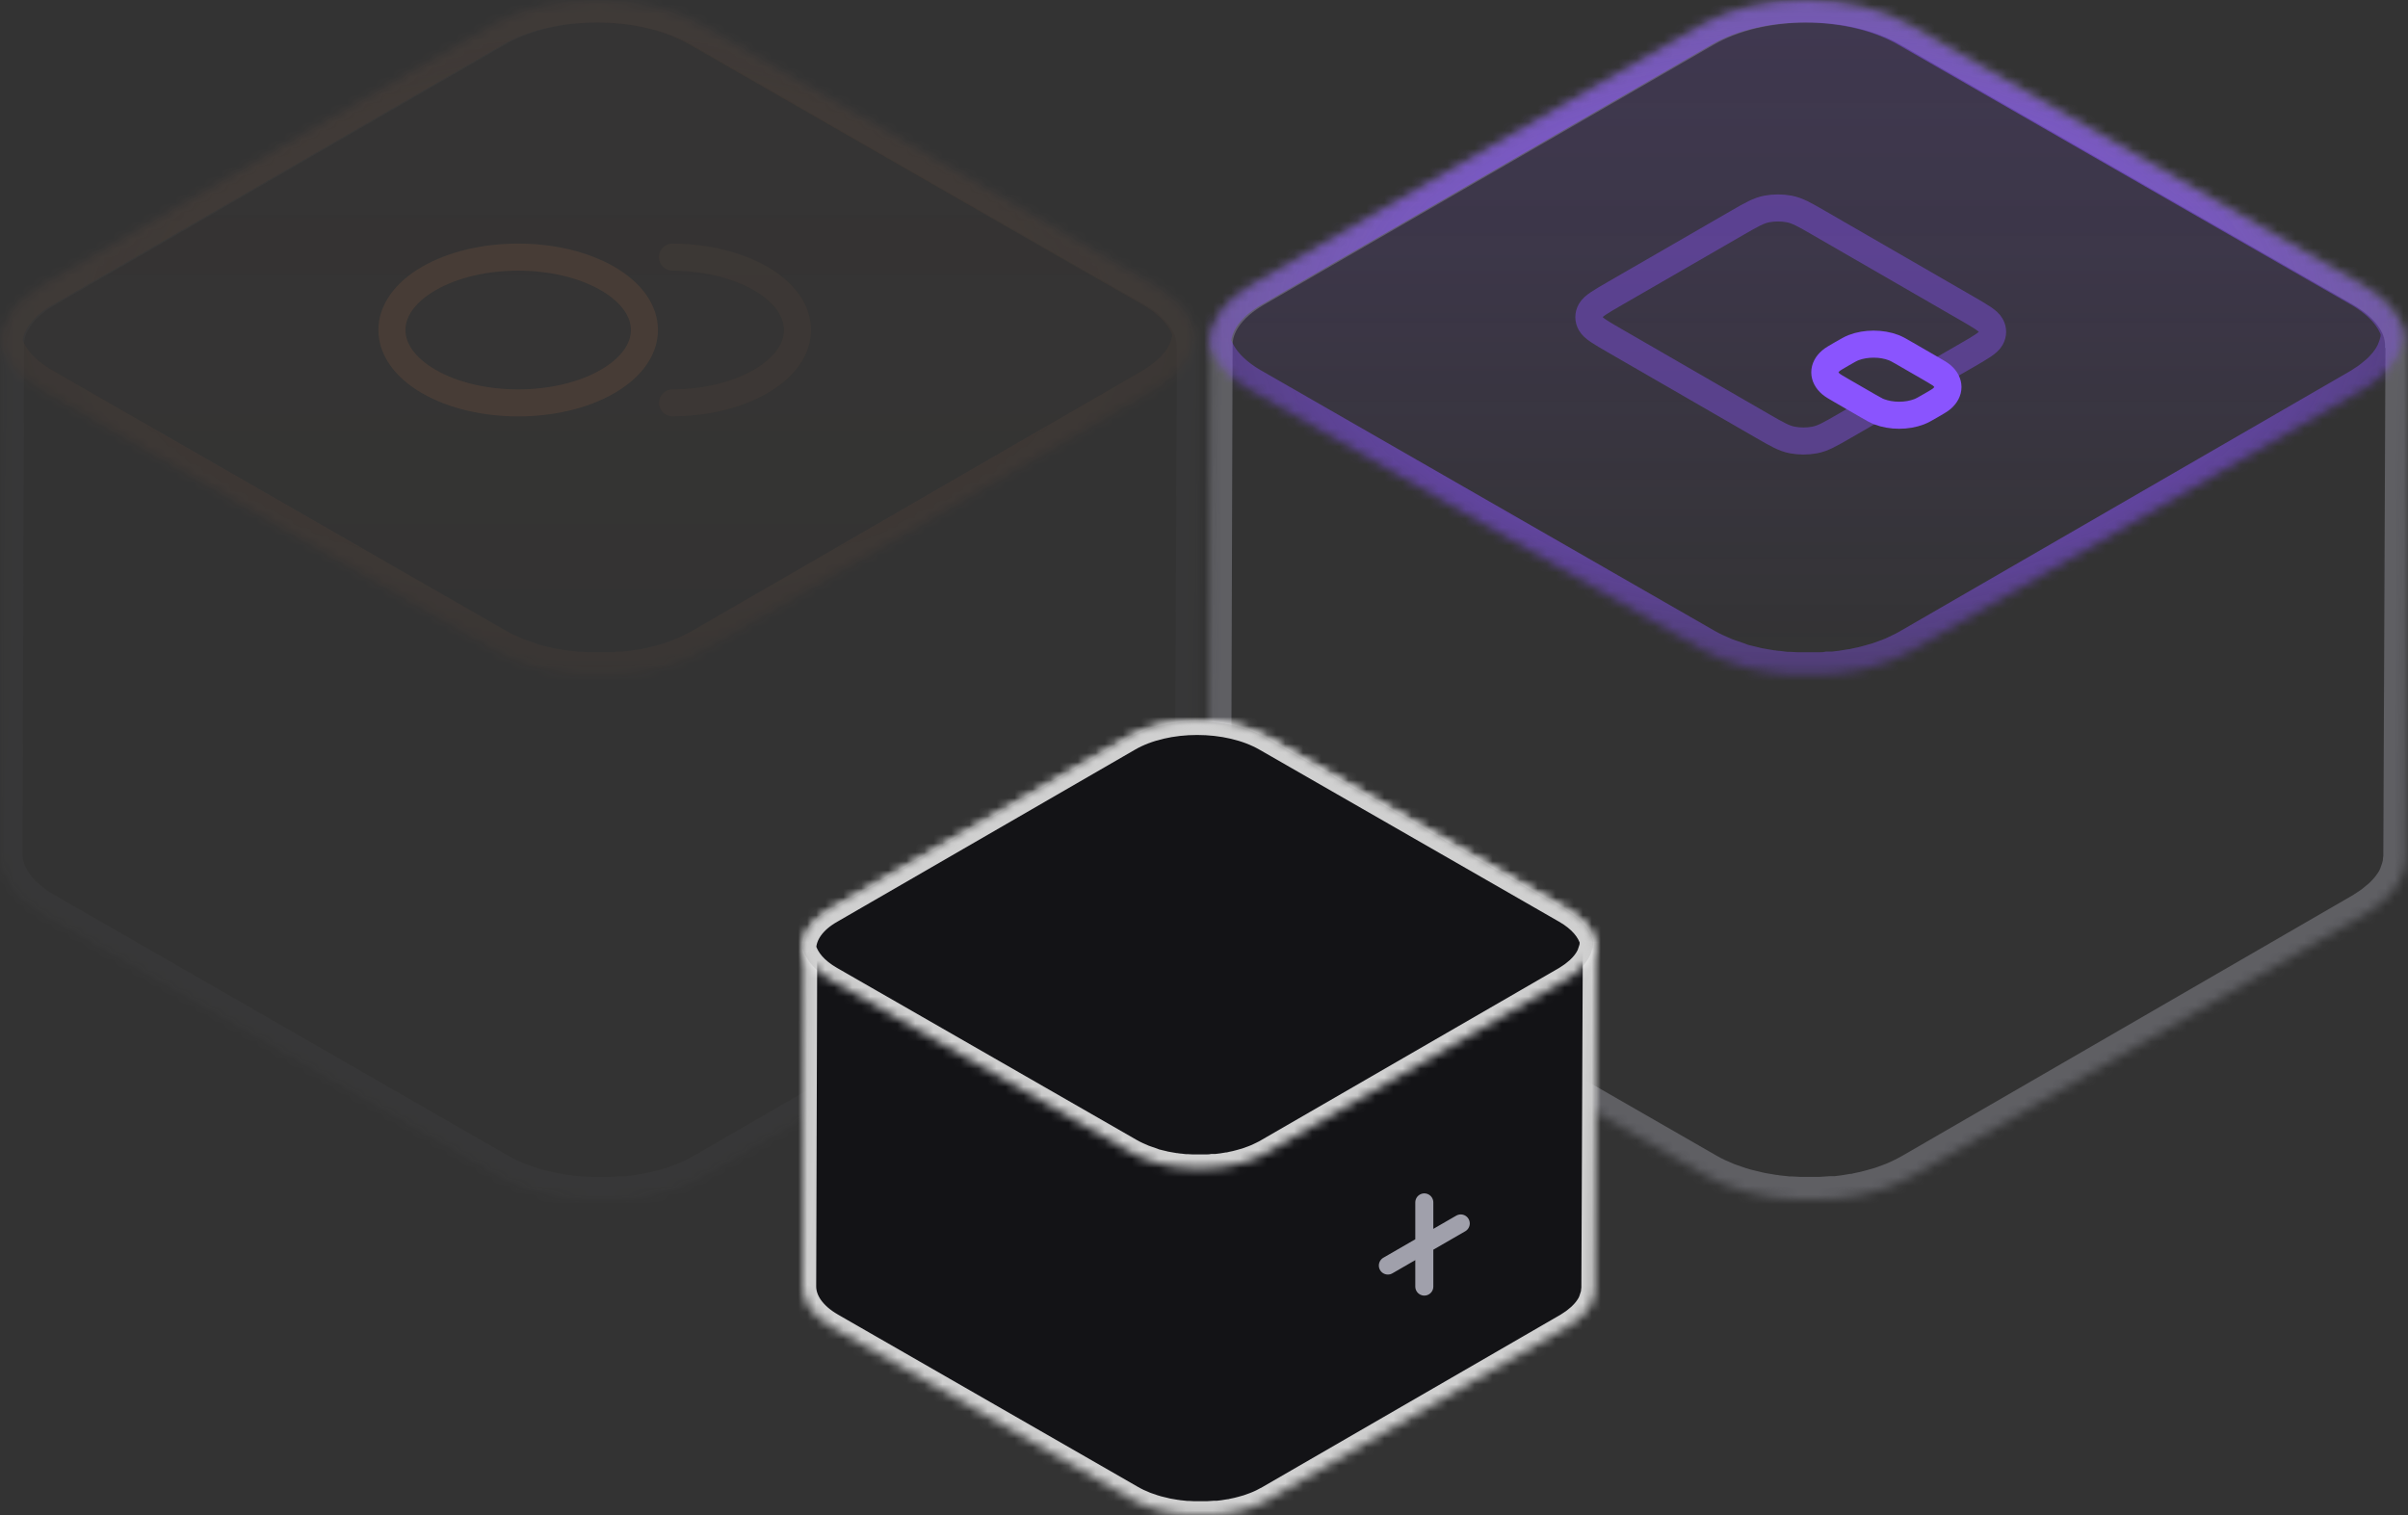<svg width="267" height="168" viewBox="0 0 267 168" fill="none" xmlns="http://www.w3.org/2000/svg">
<rect x="0" y="0" width="267" height="168" fill="#333333" stroke="none"/>
<g opacity="0.4">
<mask id="path-1-inside-1_248_238" fill="white">
<path d="M138.834 101.436C135.604 99.587 134 97.147 134 94.715L134.17 38.263C134.163 35.845 135.744 33.442 138.922 31.609L188.796 2.773C195.167 -0.924 205.53 -0.924 211.938 2.773L262.137 31.609C265.566 33.605 267.156 36.2 266.934 38.781C266.939 38.723 266.95 38.651 266.961 38.575C266.979 38.45 266.999 38.314 267 38.217L266.763 94.848V94.996C266.763 95.057 266.757 95.1 266.748 95.154C266.741 95.199 266.733 95.252 266.727 95.329C266.725 95.344 266.724 95.359 266.722 95.375L266.718 95.403L266.714 95.432C266.71 95.465 266.705 95.499 266.699 95.532C266.683 95.635 266.667 95.737 266.667 95.839C266.664 95.868 266.664 95.898 266.667 95.927C266.655 95.99 266.64 96.036 266.622 96.094C266.616 96.111 266.61 96.129 266.604 96.149L266.594 96.18C266.587 96.204 266.579 96.23 266.571 96.26C266.561 96.297 266.552 96.334 266.542 96.371C266.509 96.495 266.476 96.622 266.431 96.741C266.431 96.753 266.435 96.757 266.439 96.761C266.447 96.769 266.455 96.776 266.431 96.844C266.412 96.897 266.395 96.929 266.373 96.969C266.352 97.009 266.327 97.057 266.29 97.14C266.217 97.31 266.143 97.48 266.054 97.65C265.995 97.687 265.995 97.731 265.995 97.769C265.884 97.964 265.763 98.154 265.633 98.338L265.551 98.449L265.337 98.745L265.019 99.114L264.908 99.24C264.724 99.439 264.531 99.639 264.317 99.831L264.221 99.913L263.718 100.327C263.68 100.358 263.644 100.387 263.609 100.417C263.501 100.505 263.399 100.589 263.26 100.689C263.075 100.822 262.817 100.992 262.669 101.081C262.595 101.125 262.527 101.173 262.458 101.221C262.39 101.269 262.322 101.318 262.248 101.362L262.048 101.48L212.174 130.331C211.804 130.538 211.45 130.73 211.065 130.915L210.77 131.055C210.459 131.211 210.082 131.359 209.72 131.499L209.58 131.551C209.255 131.677 208.922 131.795 208.589 131.906L207.562 132.194L206.919 132.364C206.623 132.438 206.32 132.497 206.017 132.556C205.957 132.569 205.898 132.586 205.839 132.603C205.724 132.635 205.61 132.667 205.493 132.667H205.397C204.79 132.778 204.17 132.86 203.541 132.926H202.957L201.856 133H199.499L198.671 132.956H198.301L197.91 132.911C197.636 132.889 197.37 132.86 197.096 132.823C196.971 132.778 196.838 132.778 196.712 132.778L195.5 132.571L195.094 132.497C195.052 132.491 195.012 132.478 194.972 132.464C194.921 132.447 194.87 132.431 194.82 132.431C194.473 132.357 194.14 132.275 193.8 132.187L193.379 132.083L193.15 132.009L192.802 131.906C192.47 131.802 192.137 131.684 191.812 131.566L191.524 131.462L191.391 131.418L190.652 131.092L190.23 130.915C189.816 130.715 189.417 130.508 189.033 130.287L138.834 101.436Z"/>
</mask>
<path d="M138.834 101.436C135.604 99.587 134 97.147 134 94.715L134.17 38.263C134.163 35.845 135.744 33.442 138.922 31.609L188.796 2.773C195.167 -0.924 205.53 -0.924 211.938 2.773L262.137 31.609C265.566 33.605 267.156 36.2 266.934 38.781C266.939 38.723 266.95 38.651 266.961 38.575C266.979 38.45 266.999 38.314 267 38.217L266.763 94.848V94.996C266.763 95.057 266.757 95.1 266.748 95.154C266.741 95.199 266.733 95.252 266.727 95.329C266.725 95.344 266.724 95.359 266.722 95.375L266.718 95.403L266.714 95.432C266.71 95.465 266.705 95.499 266.699 95.532C266.683 95.635 266.667 95.737 266.667 95.839C266.664 95.868 266.664 95.898 266.667 95.927C266.655 95.99 266.64 96.036 266.622 96.094C266.616 96.111 266.61 96.129 266.604 96.149L266.594 96.18C266.587 96.204 266.579 96.23 266.571 96.26C266.561 96.297 266.552 96.334 266.542 96.371C266.509 96.495 266.476 96.622 266.431 96.741C266.431 96.753 266.435 96.757 266.439 96.761C266.447 96.769 266.455 96.776 266.431 96.844C266.412 96.897 266.395 96.929 266.373 96.969C266.352 97.009 266.327 97.057 266.29 97.14C266.217 97.31 266.143 97.48 266.054 97.65C265.995 97.687 265.995 97.731 265.995 97.769C265.884 97.964 265.763 98.154 265.633 98.338L265.551 98.449L265.337 98.745L265.019 99.114L264.908 99.24C264.724 99.439 264.531 99.639 264.317 99.831L264.221 99.913L263.718 100.327C263.68 100.358 263.644 100.387 263.609 100.417C263.501 100.505 263.399 100.589 263.26 100.689C263.075 100.822 262.817 100.992 262.669 101.081C262.595 101.125 262.527 101.173 262.458 101.221C262.39 101.269 262.322 101.318 262.248 101.362L262.048 101.48L212.174 130.331C211.804 130.538 211.45 130.73 211.065 130.915L210.77 131.055C210.459 131.211 210.082 131.359 209.72 131.499L209.58 131.551C209.255 131.677 208.922 131.795 208.589 131.906L207.562 132.194L206.919 132.364C206.623 132.438 206.32 132.497 206.017 132.556C205.957 132.569 205.898 132.586 205.839 132.603C205.724 132.635 205.61 132.667 205.493 132.667H205.397C204.79 132.778 204.17 132.86 203.541 132.926H202.957L201.856 133H199.499L198.671 132.956H198.301L197.91 132.911C197.636 132.889 197.37 132.86 197.096 132.823C196.971 132.778 196.838 132.778 196.712 132.778L195.5 132.571L195.094 132.497C195.052 132.491 195.012 132.478 194.972 132.464C194.921 132.447 194.87 132.431 194.82 132.431C194.473 132.357 194.14 132.275 193.8 132.187L193.379 132.083L193.15 132.009L192.802 131.906C192.47 131.802 192.137 131.684 191.812 131.566L191.524 131.462L191.391 131.418L190.652 131.092L190.23 130.915C189.816 130.715 189.417 130.508 189.033 130.287L138.834 101.436Z" stroke="#A0A0AB" stroke-width="5" mask="url(#path-1-inside-1_248_238)"/>
</g>
<mask id="path-2-inside-2_248_238" fill="white">
<path d="M138.612 43.259L188.811 72.084C189.196 72.306 189.595 72.513 190.009 72.705L190.43 72.889L191.169 73.215L191.302 73.259L191.59 73.362L192.581 73.703L192.906 73.835L193.135 73.909L193.556 74.013C193.896 74.102 194.229 74.183 194.576 74.257C194.665 74.257 194.754 74.309 194.85 74.323L195.256 74.397L196.121 74.545L196.468 74.604C196.594 74.604 196.727 74.604 196.853 74.648C197.126 74.648 197.392 74.715 197.666 74.737L198.057 74.782H198.427L199.255 74.826H199.669H201.346H201.612C201.982 74.826 202.351 74.826 202.714 74.752H203.164H203.297C203.926 74.686 204.547 74.604 205.153 74.493H205.249C205.426 74.493 205.596 74.419 205.773 74.382C206.076 74.323 206.379 74.264 206.675 74.19L207.318 74.02L208.161 73.784L208.345 73.732C208.678 73.621 209.011 73.503 209.336 73.377L209.476 73.326C209.838 73.185 210.215 73.037 210.526 72.875L210.821 72.734C211.206 72.557 211.575 72.365 211.93 72.158L261.804 43.333L262.004 43.215C262.152 43.119 262.277 43.023 262.425 42.934C262.573 42.845 262.832 42.675 263.016 42.542C263.201 42.409 263.319 42.298 263.475 42.18L263.977 41.766L264.073 41.685C264.288 41.493 264.48 41.293 264.664 41.094L264.775 40.968L265.093 40.599L265.307 40.303L265.389 40.192C265.519 40.008 265.64 39.819 265.751 39.623C265.751 39.623 265.751 39.542 265.81 39.505C265.899 39.335 265.973 39.165 266.047 38.995C266.12 38.825 266.15 38.803 266.187 38.699C266.224 38.596 266.187 38.633 266.187 38.596C266.246 38.44 266.283 38.278 266.327 38.115C266.372 37.953 266.401 37.893 266.424 37.782C266.42 37.753 266.42 37.723 266.424 37.694C266.424 37.524 266.468 37.354 266.483 37.184C266.497 37.014 266.52 36.962 266.52 36.851C266.01 34.93 264.472 33.075 261.893 31.596L211.694 2.772C205.286 -0.924 194.924 -0.924 188.553 2.772L138.678 31.596C135.619 33.326 134.052 35.676 134 38.034C134.517 39.948 136.047 41.788 138.612 43.259Z"/>
</mask>
<path d="M138.612 43.259L188.811 72.084C189.196 72.306 189.595 72.513 190.009 72.705L190.43 72.889L191.169 73.215L191.302 73.259L191.59 73.362L192.581 73.703L192.906 73.835L193.135 73.909L193.556 74.013C193.896 74.102 194.229 74.183 194.576 74.257C194.665 74.257 194.754 74.309 194.85 74.323L195.256 74.397L196.121 74.545L196.468 74.604C196.594 74.604 196.727 74.604 196.853 74.648C197.126 74.648 197.392 74.715 197.666 74.737L198.057 74.782H198.427L199.255 74.826H199.669H201.346H201.612C201.982 74.826 202.351 74.826 202.714 74.752H203.164H203.297C203.926 74.686 204.547 74.604 205.153 74.493H205.249C205.426 74.493 205.596 74.419 205.773 74.382C206.076 74.323 206.379 74.264 206.675 74.19L207.318 74.02L208.161 73.784L208.345 73.732C208.678 73.621 209.011 73.503 209.336 73.377L209.476 73.326C209.838 73.185 210.215 73.037 210.526 72.875L210.821 72.734C211.206 72.557 211.575 72.365 211.93 72.158L261.804 43.333L262.004 43.215C262.152 43.119 262.277 43.023 262.425 42.934C262.573 42.845 262.832 42.675 263.016 42.542C263.201 42.409 263.319 42.298 263.475 42.18L263.977 41.766L264.073 41.685C264.288 41.493 264.48 41.293 264.664 41.094L264.775 40.968L265.093 40.599L265.307 40.303L265.389 40.192C265.519 40.008 265.64 39.819 265.751 39.623C265.751 39.623 265.751 39.542 265.81 39.505C265.899 39.335 265.973 39.165 266.047 38.995C266.12 38.825 266.15 38.803 266.187 38.699C266.224 38.596 266.187 38.633 266.187 38.596C266.246 38.44 266.283 38.278 266.327 38.115C266.372 37.953 266.401 37.893 266.424 37.782C266.42 37.753 266.42 37.723 266.424 37.694C266.424 37.524 266.468 37.354 266.483 37.184C266.497 37.014 266.52 36.962 266.52 36.851C266.01 34.93 264.472 33.075 261.893 31.596L211.694 2.772C205.286 -0.924 194.924 -0.924 188.553 2.772L138.678 31.596C135.619 33.326 134.052 35.676 134 38.034C134.517 39.948 136.047 41.788 138.612 43.259Z" fill="url(#paint0_linear_248_238)" fill-opacity="0.15" stroke="url(#paint1_radial_248_238)" stroke-width="5" mask="url(#path-2-inside-2_248_238)"/>
<g clip-path="url(#clip0_248_238)">
<path opacity="0.4" d="M214.819 41.287L218.072 39.41C219.656 38.495 220.448 38.038 220.745 37.511C221.006 37.047 221.006 36.547 220.745 36.083C220.448 35.556 219.656 35.099 218.072 34.184L201.668 24.714C200.084 23.8 199.292 23.343 198.378 23.171C197.575 23.021 196.71 23.021 195.906 23.171C194.993 23.343 194.201 23.8 192.617 24.714L179.041 32.552C177.457 33.466 176.665 33.923 176.368 34.451C176.107 34.914 176.107 35.414 176.368 35.878C176.665 36.405 177.457 36.862 179.041 37.777L195.445 47.247C197.029 48.161 197.821 48.619 198.735 48.79C199.538 48.941 200.403 48.941 201.207 48.79C202.12 48.619 202.912 48.161 204.496 47.247L207.748 45.369" stroke="#8A54FE" stroke-width="3" stroke-linecap="round" stroke-linejoin="round"/>
<path d="M207.041 44.961C207.698 45.34 208.027 45.53 208.354 45.656C209.7 46.175 211.454 46.175 212.799 45.656C213.126 45.53 213.455 45.34 214.112 44.961C214.769 44.581 215.098 44.392 215.317 44.203C216.215 43.426 216.215 42.413 215.317 41.637C215.098 41.448 214.769 41.258 214.112 40.879L211.284 39.246C210.627 38.867 210.298 38.677 209.97 38.55C208.625 38.032 206.871 38.032 205.526 38.55C205.199 38.677 204.87 38.867 204.213 39.246C203.556 39.625 203.227 39.815 203.008 40.004C202.11 40.781 202.11 41.793 203.008 42.57C203.227 42.759 203.556 42.949 204.213 43.328L207.041 44.961Z" stroke="#8A54FE" stroke-width="3" stroke-linecap="round" stroke-linejoin="round"/>
</g>
<g opacity="0.1">
<g opacity="0.4">
<mask id="path-5-inside-3_248_238" fill="white">
<path d="M4.834 101.436C1.604 99.587 0 97.147 0 94.715L0.17 38.263C0.163 35.845 1.744 33.442 4.922 31.609L54.797 2.773C61.167 -0.924 71.529 -0.924 77.938 2.773L128.137 31.609C131.566 33.605 133.156 36.2 132.934 38.781C132.939 38.723 132.95 38.651 132.961 38.575C132.979 38.45 132.999 38.314 133 38.217L132.763 94.848V94.996C132.763 95.057 132.757 95.1 132.748 95.154C132.741 95.199 132.733 95.252 132.727 95.329C132.725 95.344 132.724 95.359 132.722 95.375L132.718 95.403L132.714 95.432C132.71 95.465 132.705 95.499 132.699 95.532C132.683 95.635 132.667 95.737 132.667 95.839C132.664 95.868 132.664 95.898 132.667 95.927C132.655 95.99 132.64 96.036 132.622 96.094C132.616 96.111 132.61 96.129 132.604 96.149L132.594 96.18C132.587 96.204 132.579 96.23 132.571 96.26C132.561 96.297 132.552 96.334 132.542 96.371C132.509 96.495 132.476 96.622 132.431 96.741C132.431 96.753 132.435 96.757 132.439 96.761C132.447 96.769 132.455 96.776 132.431 96.844C132.412 96.897 132.395 96.929 132.373 96.969C132.352 97.009 132.327 97.057 132.29 97.14C132.217 97.31 132.143 97.48 132.054 97.65C131.995 97.687 131.995 97.731 131.995 97.769C131.884 97.964 131.763 98.154 131.633 98.338L131.551 98.449L131.337 98.745L131.019 99.114L130.908 99.24C130.724 99.439 130.531 99.639 130.317 99.831L130.221 99.913L129.718 100.327C129.68 100.358 129.644 100.387 129.609 100.417C129.501 100.505 129.399 100.589 129.26 100.689C129.075 100.822 128.817 100.992 128.669 101.081C128.595 101.125 128.527 101.173 128.458 101.221C128.39 101.269 128.322 101.318 128.248 101.362L128.048 101.48L78.174 130.331C77.804 130.538 77.45 130.73 77.065 130.915L76.77 131.055C76.459 131.211 76.082 131.359 75.72 131.499L75.58 131.551C75.255 131.677 74.922 131.795 74.589 131.906L73.562 132.194L72.919 132.364C72.623 132.438 72.32 132.497 72.017 132.556C71.957 132.569 71.898 132.586 71.839 132.603C71.724 132.635 71.61 132.667 71.493 132.667H71.397C70.79 132.778 70.17 132.86 69.541 132.926H68.957L67.856 133H65.499L64.671 132.956H64.301L63.91 132.911C63.636 132.889 63.37 132.86 63.096 132.823C62.971 132.778 62.838 132.778 62.712 132.778L61.5 132.571L61.093 132.497C61.052 132.491 61.012 132.478 60.972 132.464C60.921 132.447 60.87 132.431 60.82 132.431C60.473 132.357 60.14 132.275 59.8 132.187L59.379 132.083L59.15 132.009L58.802 131.906C58.47 131.802 58.137 131.684 57.812 131.566L57.524 131.462L57.391 131.418L56.652 131.092L56.23 130.915C55.816 130.715 55.417 130.508 55.033 130.287L4.834 101.436Z"/>
</mask>
<path d="M4.834 101.436C1.604 99.587 0 97.147 0 94.715L0.17 38.263C0.163 35.845 1.744 33.442 4.922 31.609L54.797 2.773C61.167 -0.924 71.529 -0.924 77.938 2.773L128.137 31.609C131.566 33.605 133.156 36.2 132.934 38.781C132.939 38.723 132.95 38.651 132.961 38.575C132.979 38.45 132.999 38.314 133 38.217L132.763 94.848V94.996C132.763 95.057 132.757 95.1 132.748 95.154C132.741 95.199 132.733 95.252 132.727 95.329C132.725 95.344 132.724 95.359 132.722 95.375L132.718 95.403L132.714 95.432C132.71 95.465 132.705 95.499 132.699 95.532C132.683 95.635 132.667 95.737 132.667 95.839C132.664 95.868 132.664 95.898 132.667 95.927C132.655 95.99 132.64 96.036 132.622 96.094C132.616 96.111 132.61 96.129 132.604 96.149L132.594 96.18C132.587 96.204 132.579 96.23 132.571 96.26C132.561 96.297 132.552 96.334 132.542 96.371C132.509 96.495 132.476 96.622 132.431 96.741C132.431 96.753 132.435 96.757 132.439 96.761C132.447 96.769 132.455 96.776 132.431 96.844C132.412 96.897 132.395 96.929 132.373 96.969C132.352 97.009 132.327 97.057 132.29 97.14C132.217 97.31 132.143 97.48 132.054 97.65C131.995 97.687 131.995 97.731 131.995 97.769C131.884 97.964 131.763 98.154 131.633 98.338L131.551 98.449L131.337 98.745L131.019 99.114L130.908 99.24C130.724 99.439 130.531 99.639 130.317 99.831L130.221 99.913L129.718 100.327C129.68 100.358 129.644 100.387 129.609 100.417C129.501 100.505 129.399 100.589 129.26 100.689C129.075 100.822 128.817 100.992 128.669 101.081C128.595 101.125 128.527 101.173 128.458 101.221C128.39 101.269 128.322 101.318 128.248 101.362L128.048 101.48L78.174 130.331C77.804 130.538 77.45 130.73 77.065 130.915L76.77 131.055C76.459 131.211 76.082 131.359 75.72 131.499L75.58 131.551C75.255 131.677 74.922 131.795 74.589 131.906L73.562 132.194L72.919 132.364C72.623 132.438 72.32 132.497 72.017 132.556C71.957 132.569 71.898 132.586 71.839 132.603C71.724 132.635 71.61 132.667 71.493 132.667H71.397C70.79 132.778 70.17 132.86 69.541 132.926H68.957L67.856 133H65.499L64.671 132.956H64.301L63.91 132.911C63.636 132.889 63.37 132.86 63.096 132.823C62.971 132.778 62.838 132.778 62.712 132.778L61.5 132.571L61.093 132.497C61.052 132.491 61.012 132.478 60.972 132.464C60.921 132.447 60.87 132.431 60.82 132.431C60.473 132.357 60.14 132.275 59.8 132.187L59.379 132.083L59.15 132.009L58.802 131.906C58.47 131.802 58.137 131.684 57.812 131.566L57.524 131.462L57.391 131.418L56.652 131.092L56.23 130.915C55.816 130.715 55.417 130.508 55.033 130.287L4.834 101.436Z" stroke="#A0A0AB" stroke-width="5" mask="url(#path-5-inside-3_248_238)"/>
</g>
<mask id="path-6-inside-4_248_238" fill="white">
<path d="M4.612 43.259L54.811 72.084C55.196 72.306 55.595 72.513 56.009 72.705L56.43 72.889L57.169 73.215L57.302 73.259L57.59 73.362L58.581 73.703L58.906 73.835L59.135 73.909L59.556 74.013C59.896 74.102 60.229 74.183 60.576 74.257C60.665 74.257 60.754 74.309 60.85 74.323L61.256 74.397L62.121 74.545L62.468 74.604C62.594 74.604 62.727 74.604 62.853 74.648C63.126 74.648 63.392 74.715 63.666 74.737L64.057 74.782H64.427L65.255 74.826H65.668H67.346H67.612C67.982 74.826 68.351 74.826 68.714 74.752H69.164H69.297C69.926 74.686 70.546 74.604 71.153 74.493H71.249C71.426 74.493 71.596 74.419 71.773 74.382C72.076 74.323 72.379 74.264 72.675 74.19L73.318 74.02L74.161 73.784L74.346 73.732C74.678 73.621 75.011 73.503 75.336 73.377L75.476 73.326C75.838 73.185 76.215 73.037 76.526 72.875L76.821 72.734C77.206 72.557 77.575 72.365 77.93 72.158L127.804 43.333L128.004 43.215C128.152 43.119 128.277 43.023 128.425 42.934C128.573 42.845 128.832 42.675 129.016 42.542C129.201 42.409 129.319 42.298 129.475 42.18L129.977 41.766L130.073 41.685C130.288 41.493 130.48 41.293 130.664 41.094L130.775 40.968L131.093 40.599L131.307 40.303L131.389 40.192C131.519 40.008 131.64 39.819 131.751 39.623C131.751 39.623 131.751 39.542 131.81 39.505C131.899 39.335 131.973 39.165 132.047 38.995C132.12 38.825 132.15 38.803 132.187 38.699C132.224 38.596 132.187 38.633 132.187 38.596C132.246 38.44 132.283 38.278 132.327 38.115C132.372 37.953 132.401 37.893 132.424 37.782C132.42 37.753 132.42 37.723 132.424 37.694C132.424 37.524 132.468 37.354 132.483 37.184C132.497 37.014 132.52 36.962 132.52 36.851C132.01 34.93 130.472 33.075 127.893 31.596L77.694 2.772C71.286 -0.924 60.923 -0.924 54.553 2.772L4.678 31.596C1.619 33.326 0.052 35.676 0 38.034C0.517 39.948 2.047 41.788 4.612 43.259Z"/>
</mask>
<path d="M4.612 43.259L54.811 72.084C55.196 72.306 55.595 72.513 56.009 72.705L56.43 72.889L57.169 73.215L57.302 73.259L57.59 73.362L58.581 73.703L58.906 73.835L59.135 73.909L59.556 74.013C59.896 74.102 60.229 74.183 60.576 74.257C60.665 74.257 60.754 74.309 60.85 74.323L61.256 74.397L62.121 74.545L62.468 74.604C62.594 74.604 62.727 74.604 62.853 74.648C63.126 74.648 63.392 74.715 63.666 74.737L64.057 74.782H64.427L65.255 74.826H65.668H67.346H67.612C67.982 74.826 68.351 74.826 68.714 74.752H69.164H69.297C69.926 74.686 70.546 74.604 71.153 74.493H71.249C71.426 74.493 71.596 74.419 71.773 74.382C72.076 74.323 72.379 74.264 72.675 74.19L73.318 74.02L74.161 73.784L74.346 73.732C74.678 73.621 75.011 73.503 75.336 73.377L75.476 73.326C75.838 73.185 76.215 73.037 76.526 72.875L76.821 72.734C77.206 72.557 77.575 72.365 77.93 72.158L127.804 43.333L128.004 43.215C128.152 43.119 128.277 43.023 128.425 42.934C128.573 42.845 128.832 42.675 129.016 42.542C129.201 42.409 129.319 42.298 129.475 42.18L129.977 41.766L130.073 41.685C130.288 41.493 130.48 41.293 130.664 41.094L130.775 40.968L131.093 40.599L131.307 40.303L131.389 40.192C131.519 40.008 131.64 39.819 131.751 39.623C131.751 39.623 131.751 39.542 131.81 39.505C131.899 39.335 131.973 39.165 132.047 38.995C132.12 38.825 132.15 38.803 132.187 38.699C132.224 38.596 132.187 38.633 132.187 38.596C132.246 38.44 132.283 38.278 132.327 38.115C132.372 37.953 132.401 37.893 132.424 37.782C132.42 37.753 132.42 37.723 132.424 37.694C132.424 37.524 132.468 37.354 132.483 37.184C132.497 37.014 132.52 36.962 132.52 36.851C132.01 34.93 130.472 33.075 127.893 31.596L77.694 2.772C71.286 -0.924 60.923 -0.924 54.553 2.772L4.678 31.596C1.619 33.326 0.052 35.676 0 38.034C0.517 39.948 2.047 41.788 4.612 43.259Z" fill="url(#paint2_linear_248_238)" fill-opacity="0.15" stroke="url(#paint3_radial_248_238)" stroke-width="5" mask="url(#path-6-inside-4_248_238)"/>
<g clip-path="url(#clip1_248_238)">
<path opacity="0.4" d="M74.569 28.513C78.104 28.533 81.629 29.322 84.326 30.88C89.793 34.036 89.793 39.153 84.326 42.309C81.629 43.867 78.104 44.656 74.569 44.676" stroke="#FE9154" stroke-width="3" stroke-linecap="round" stroke-linejoin="round"/>
<path d="M47.556 42.309C53.024 45.465 61.888 45.465 67.355 42.309C72.823 39.153 72.823 34.035 67.355 30.879C61.888 27.723 53.024 27.723 47.556 30.879C42.089 34.035 42.089 39.153 47.556 42.309Z" stroke="#FE9154" stroke-width="3" stroke-linecap="round" stroke-linejoin="round"/>
</g>
</g>
<mask id="path-9-inside-5_248_238" fill="white">
<path d="M92.198 147.089C90.061 145.867 89 144.253 89 142.644L89.112 105.307C89.108 103.708 90.154 102.119 92.257 100.906L125.256 81.834C129.472 79.389 136.328 79.389 140.568 81.834L173.782 100.906C176.051 102.226 177.103 103.943 176.956 105.649C176.96 105.611 176.967 105.564 176.974 105.513C176.986 105.431 176.999 105.341 177 105.277L176.843 142.732V142.83C176.843 142.87 176.839 142.899 176.834 142.935C176.829 142.964 176.823 142.999 176.819 143.05C176.818 143.06 176.817 143.07 176.816 143.081L176.814 143.099L176.811 143.118C176.808 143.14 176.805 143.163 176.801 143.185C176.791 143.252 176.78 143.32 176.78 143.387C176.777 143.407 176.777 143.427 176.78 143.446C176.772 143.487 176.762 143.518 176.75 143.556C176.746 143.567 176.742 143.579 176.738 143.592L176.731 143.613C176.727 143.629 176.722 143.646 176.716 143.666C176.71 143.691 176.703 143.715 176.697 143.74L176.696 143.742C176.675 143.824 176.653 143.905 176.623 143.984C176.623 143.992 176.626 143.995 176.629 143.998C176.634 144.003 176.64 144.007 176.623 144.052C176.611 144.087 176.6 144.108 176.585 144.135C176.571 144.161 176.555 144.193 176.531 144.248C176.482 144.36 176.433 144.473 176.374 144.585C176.335 144.61 176.335 144.639 176.335 144.664C176.261 144.793 176.181 144.919 176.095 145.04L176.041 145.114L175.9 145.309L175.689 145.554L175.616 145.637C175.494 145.769 175.367 145.901 175.225 146.028L175.161 146.082L174.829 146.356C174.803 146.376 174.78 146.396 174.756 146.415C174.685 146.474 174.618 146.529 174.525 146.595C174.403 146.683 174.232 146.796 174.134 146.855C174.085 146.884 174.04 146.916 173.995 146.947C173.95 146.979 173.904 147.011 173.856 147.04L173.724 147.119L140.724 166.2C140.48 166.337 140.245 166.464 139.991 166.587L139.795 166.68C139.59 166.782 139.34 166.88 139.101 166.973L139.008 167.007C138.793 167.09 138.572 167.169 138.352 167.242L137.673 167.433L137.247 167.545C137.052 167.594 136.851 167.633 136.651 167.672C136.611 167.681 136.571 167.692 136.532 167.703C136.456 167.724 136.381 167.746 136.303 167.746H136.24C135.839 167.819 135.428 167.873 135.012 167.917H134.626L133.897 167.966H132.337L131.79 167.936H131.545L131.286 167.907C131.105 167.892 130.929 167.873 130.748 167.848C130.665 167.819 130.577 167.819 130.494 167.819L129.692 167.682L129.423 167.633C129.395 167.629 129.369 167.62 129.343 167.612C129.309 167.6 129.275 167.589 129.242 167.589C129.012 167.54 128.792 167.487 128.567 167.428L128.288 167.359L128.137 167.31L127.907 167.242C127.687 167.174 127.467 167.095 127.251 167.017L127.061 166.949L126.973 166.919L126.484 166.704L126.205 166.587C125.931 166.455 125.667 166.318 125.413 166.171L92.198 147.089Z"/>
</mask>
<path d="M92.198 147.089C90.061 145.867 89 144.253 89 142.644L89.112 105.307C89.108 103.708 90.154 102.119 92.257 100.906L125.256 81.834C129.472 79.389 136.328 79.389 140.568 81.834L173.782 100.906C176.051 102.226 177.103 103.943 176.956 105.649C176.96 105.611 176.967 105.564 176.974 105.513C176.986 105.431 176.999 105.341 177 105.277L176.843 142.732V142.83C176.843 142.87 176.839 142.899 176.834 142.935C176.829 142.964 176.823 142.999 176.819 143.05C176.818 143.06 176.817 143.07 176.816 143.081L176.814 143.099L176.811 143.118C176.808 143.14 176.805 143.163 176.801 143.185C176.791 143.252 176.78 143.32 176.78 143.387C176.777 143.407 176.777 143.427 176.78 143.446C176.772 143.487 176.762 143.518 176.75 143.556C176.746 143.567 176.742 143.579 176.738 143.592L176.731 143.613C176.727 143.629 176.722 143.646 176.716 143.666C176.71 143.691 176.703 143.715 176.697 143.74L176.696 143.742C176.675 143.824 176.653 143.905 176.623 143.984C176.623 143.992 176.626 143.995 176.629 143.998C176.634 144.003 176.64 144.007 176.623 144.052C176.611 144.087 176.6 144.108 176.585 144.135C176.571 144.161 176.555 144.193 176.531 144.248C176.482 144.36 176.433 144.473 176.374 144.585C176.335 144.61 176.335 144.639 176.335 144.664C176.261 144.793 176.181 144.919 176.095 145.04L176.041 145.114L175.9 145.309L175.689 145.554L175.616 145.637C175.494 145.769 175.367 145.901 175.225 146.028L175.161 146.082L174.829 146.356C174.803 146.376 174.78 146.396 174.756 146.415C174.685 146.474 174.618 146.529 174.525 146.595C174.403 146.683 174.232 146.796 174.134 146.855C174.085 146.884 174.04 146.916 173.995 146.947C173.95 146.979 173.904 147.011 173.856 147.04L173.724 147.119L140.724 166.2C140.48 166.337 140.245 166.464 139.991 166.587L139.795 166.68C139.59 166.782 139.34 166.88 139.101 166.973L139.008 167.007C138.793 167.09 138.572 167.169 138.352 167.242L137.673 167.433L137.247 167.545C137.052 167.594 136.851 167.633 136.651 167.672C136.611 167.681 136.571 167.692 136.532 167.703C136.456 167.724 136.381 167.746 136.303 167.746H136.24C135.839 167.819 135.428 167.873 135.012 167.917H134.626L133.897 167.966H132.337L131.79 167.936H131.545L131.286 167.907C131.105 167.892 130.929 167.873 130.748 167.848C130.665 167.819 130.577 167.819 130.494 167.819L129.692 167.682L129.423 167.633C129.395 167.629 129.369 167.62 129.343 167.612C129.309 167.6 129.275 167.589 129.242 167.589C129.012 167.54 128.792 167.487 128.567 167.428L128.288 167.359L128.137 167.31L127.907 167.242C127.687 167.174 127.467 167.095 127.251 167.017L127.061 166.949L126.973 166.919L126.484 166.704L126.205 166.587C125.931 166.455 125.667 166.318 125.413 166.171L92.198 147.089Z" fill="#131316" stroke="white" stroke-opacity="0.8" stroke-width="3" mask="url(#path-9-inside-5_248_238)"/>
<mask id="path-10-inside-6_248_238" fill="white">
<path d="M92.052 108.623L125.266 127.695C125.52 127.841 125.784 127.978 126.058 128.105L126.337 128.228L126.826 128.443L126.914 128.472L127.105 128.541L127.76 128.766L127.975 128.854L128.127 128.902L128.406 128.971C128.631 129.03 128.851 129.083 129.08 129.132C129.139 129.132 129.198 129.167 129.261 129.176L129.53 129.225L130.103 129.323L130.332 129.362C130.416 129.362 130.504 129.362 130.587 129.391C130.768 129.391 130.944 129.435 131.125 129.45L131.384 129.479H131.628L132.176 129.509H132.45H133.56H133.736C133.98 129.509 134.225 129.509 134.465 129.46H134.763H134.851C135.267 129.416 135.677 129.362 136.078 129.289H136.142C136.259 129.289 136.372 129.24 136.489 129.215C136.69 129.176 136.89 129.137 137.086 129.088L137.511 128.976L138.069 128.819L138.191 128.785C138.411 128.712 138.631 128.633 138.846 128.55L138.939 128.516C139.179 128.423 139.428 128.325 139.634 128.218L139.829 128.125C140.084 128.008 140.328 127.88 140.563 127.743L173.562 108.672L173.694 108.593C173.792 108.53 173.875 108.466 173.973 108.407C174.071 108.349 174.242 108.236 174.364 108.148C174.486 108.06 174.565 107.987 174.667 107.909L175 107.635L175.063 107.581C175.205 107.454 175.332 107.322 175.455 107.19L175.528 107.107L175.738 106.862L175.88 106.667L175.934 106.593C176.02 106.472 176.1 106.346 176.174 106.217C176.174 106.217 176.174 106.163 176.213 106.138C176.271 106.026 176.32 105.913 176.369 105.801C176.418 105.688 176.438 105.674 176.462 105.605C176.487 105.537 176.462 105.561 176.462 105.537C176.501 105.434 176.526 105.327 176.555 105.219C176.584 105.111 176.604 105.072 176.619 104.999C176.616 104.979 176.616 104.96 176.619 104.94C176.619 104.828 176.648 104.715 176.658 104.603C176.667 104.49 176.682 104.456 176.682 104.383C176.345 103.111 175.328 101.884 173.621 100.906L140.406 81.834C136.166 79.389 129.31 79.389 125.095 81.834L92.096 100.906C90.071 102.05 89.034 103.605 89 105.165C89.342 106.432 90.355 107.649 92.052 108.623Z"/>
</mask>
<path d="M92.052 108.623L125.266 127.695C125.52 127.841 125.784 127.978 126.058 128.105L126.337 128.228L126.826 128.443L126.914 128.472L127.105 128.541L127.76 128.766L127.975 128.854L128.127 128.902L128.406 128.971C128.631 129.03 128.851 129.083 129.08 129.132C129.139 129.132 129.198 129.167 129.261 129.176L129.53 129.225L130.103 129.323L130.332 129.362C130.416 129.362 130.504 129.362 130.587 129.391C130.768 129.391 130.944 129.435 131.125 129.45L131.384 129.479H131.628L132.176 129.509H132.45H133.56H133.736C133.98 129.509 134.225 129.509 134.465 129.46H134.763H134.851C135.267 129.416 135.677 129.362 136.078 129.289H136.142C136.259 129.289 136.372 129.24 136.489 129.215C136.69 129.176 136.89 129.137 137.086 129.088L137.511 128.976L138.069 128.819L138.191 128.785C138.411 128.712 138.631 128.633 138.846 128.55L138.939 128.516C139.179 128.423 139.428 128.325 139.634 128.218L139.829 128.125C140.084 128.008 140.328 127.88 140.563 127.743L173.562 108.672L173.694 108.593C173.792 108.53 173.875 108.466 173.973 108.407C174.071 108.349 174.242 108.236 174.364 108.148C174.486 108.06 174.565 107.987 174.667 107.909L175 107.635L175.063 107.581C175.205 107.454 175.332 107.322 175.455 107.19L175.528 107.107L175.738 106.862L175.88 106.667L175.934 106.593C176.02 106.472 176.1 106.346 176.174 106.217C176.174 106.217 176.174 106.163 176.213 106.138C176.271 106.026 176.32 105.913 176.369 105.801C176.418 105.688 176.438 105.674 176.462 105.605C176.487 105.537 176.462 105.561 176.462 105.537C176.501 105.434 176.526 105.327 176.555 105.219C176.584 105.111 176.604 105.072 176.619 104.999C176.616 104.979 176.616 104.96 176.619 104.94C176.619 104.828 176.648 104.715 176.658 104.603C176.667 104.49 176.682 104.456 176.682 104.383C176.345 103.111 175.328 101.884 173.621 100.906L140.406 81.834C136.166 79.389 129.31 79.389 125.095 81.834L92.096 100.906C90.071 102.05 89.034 103.605 89 105.165C89.342 106.432 90.355 107.649 92.052 108.623Z" fill="#131316" stroke="white" stroke-opacity="0.8" stroke-width="3" mask="url(#path-10-inside-6_248_238)"/>
<g clip-path="url(#clip2_248_238)">
<path d="M157.928 133.333L157.928 142.666M153.887 140.333L161.969 135.666" stroke="#A0A0AB" stroke-width="2" stroke-linecap="round" stroke-linejoin="round"/>
</g>
<defs>
<linearGradient id="paint0_linear_248_238" x1="200" y1="-5.5" x2="200" y2="75" gradientUnits="userSpaceOnUse">
<stop stop-color="#8A54FE"/>
<stop offset="0.42" stop-color="#8A54FE" stop-opacity="0.7"/>
<stop offset="1" stop-color="#8A54FE" stop-opacity="0"/>
</linearGradient>
<radialGradient id="paint1_radial_248_238" cx="0" cy="0" r="1" gradientUnits="userSpaceOnUse" gradientTransform="translate(200.26 35.25) rotate(90) scale(57.25 101.392)">
<stop stop-color="#8A54FE"/>
<stop offset="1" stop-color="#8A54FE" stop-opacity="0"/>
</radialGradient>
<linearGradient id="paint2_linear_248_238" x1="66" y1="-5.5" x2="66" y2="75" gradientUnits="userSpaceOnUse">
<stop stop-color="#FE9154" stop-opacity="0.45"/>
<stop offset="0.42" stop-color="#FE9154" stop-opacity="0.7"/>
<stop offset="1" stop-color="#FE9154" stop-opacity="0"/>
</linearGradient>
<radialGradient id="paint3_radial_248_238" cx="0" cy="0" r="1" gradientUnits="userSpaceOnUse" gradientTransform="translate(66.26 35.25) rotate(90) scale(57.25 101.392)">
<stop stop-color="#FE9154"/>
<stop offset="1" stop-color="#FE9154" stop-opacity="0"/>
</radialGradient>
<clipPath id="clip0_248_238">
<rect width="39.19" height="39.19" fill="white" transform="matrix(0.866 0.5 -0.866 0.5 199.97 17.204)"/>
</clipPath>
<clipPath id="clip1_248_238">
<rect width="39.191" height="39.191" fill="white" transform="matrix(0.866 0.5 -0.866 0.5 65.941 17)"/>
</clipPath>
<clipPath id="clip2_248_238">
<rect width="15.998" height="15.998" fill="white" transform="matrix(0.866 -0.5 -3.18351e-05 1 151 134)"/>
</clipPath>
</defs>
</svg>
